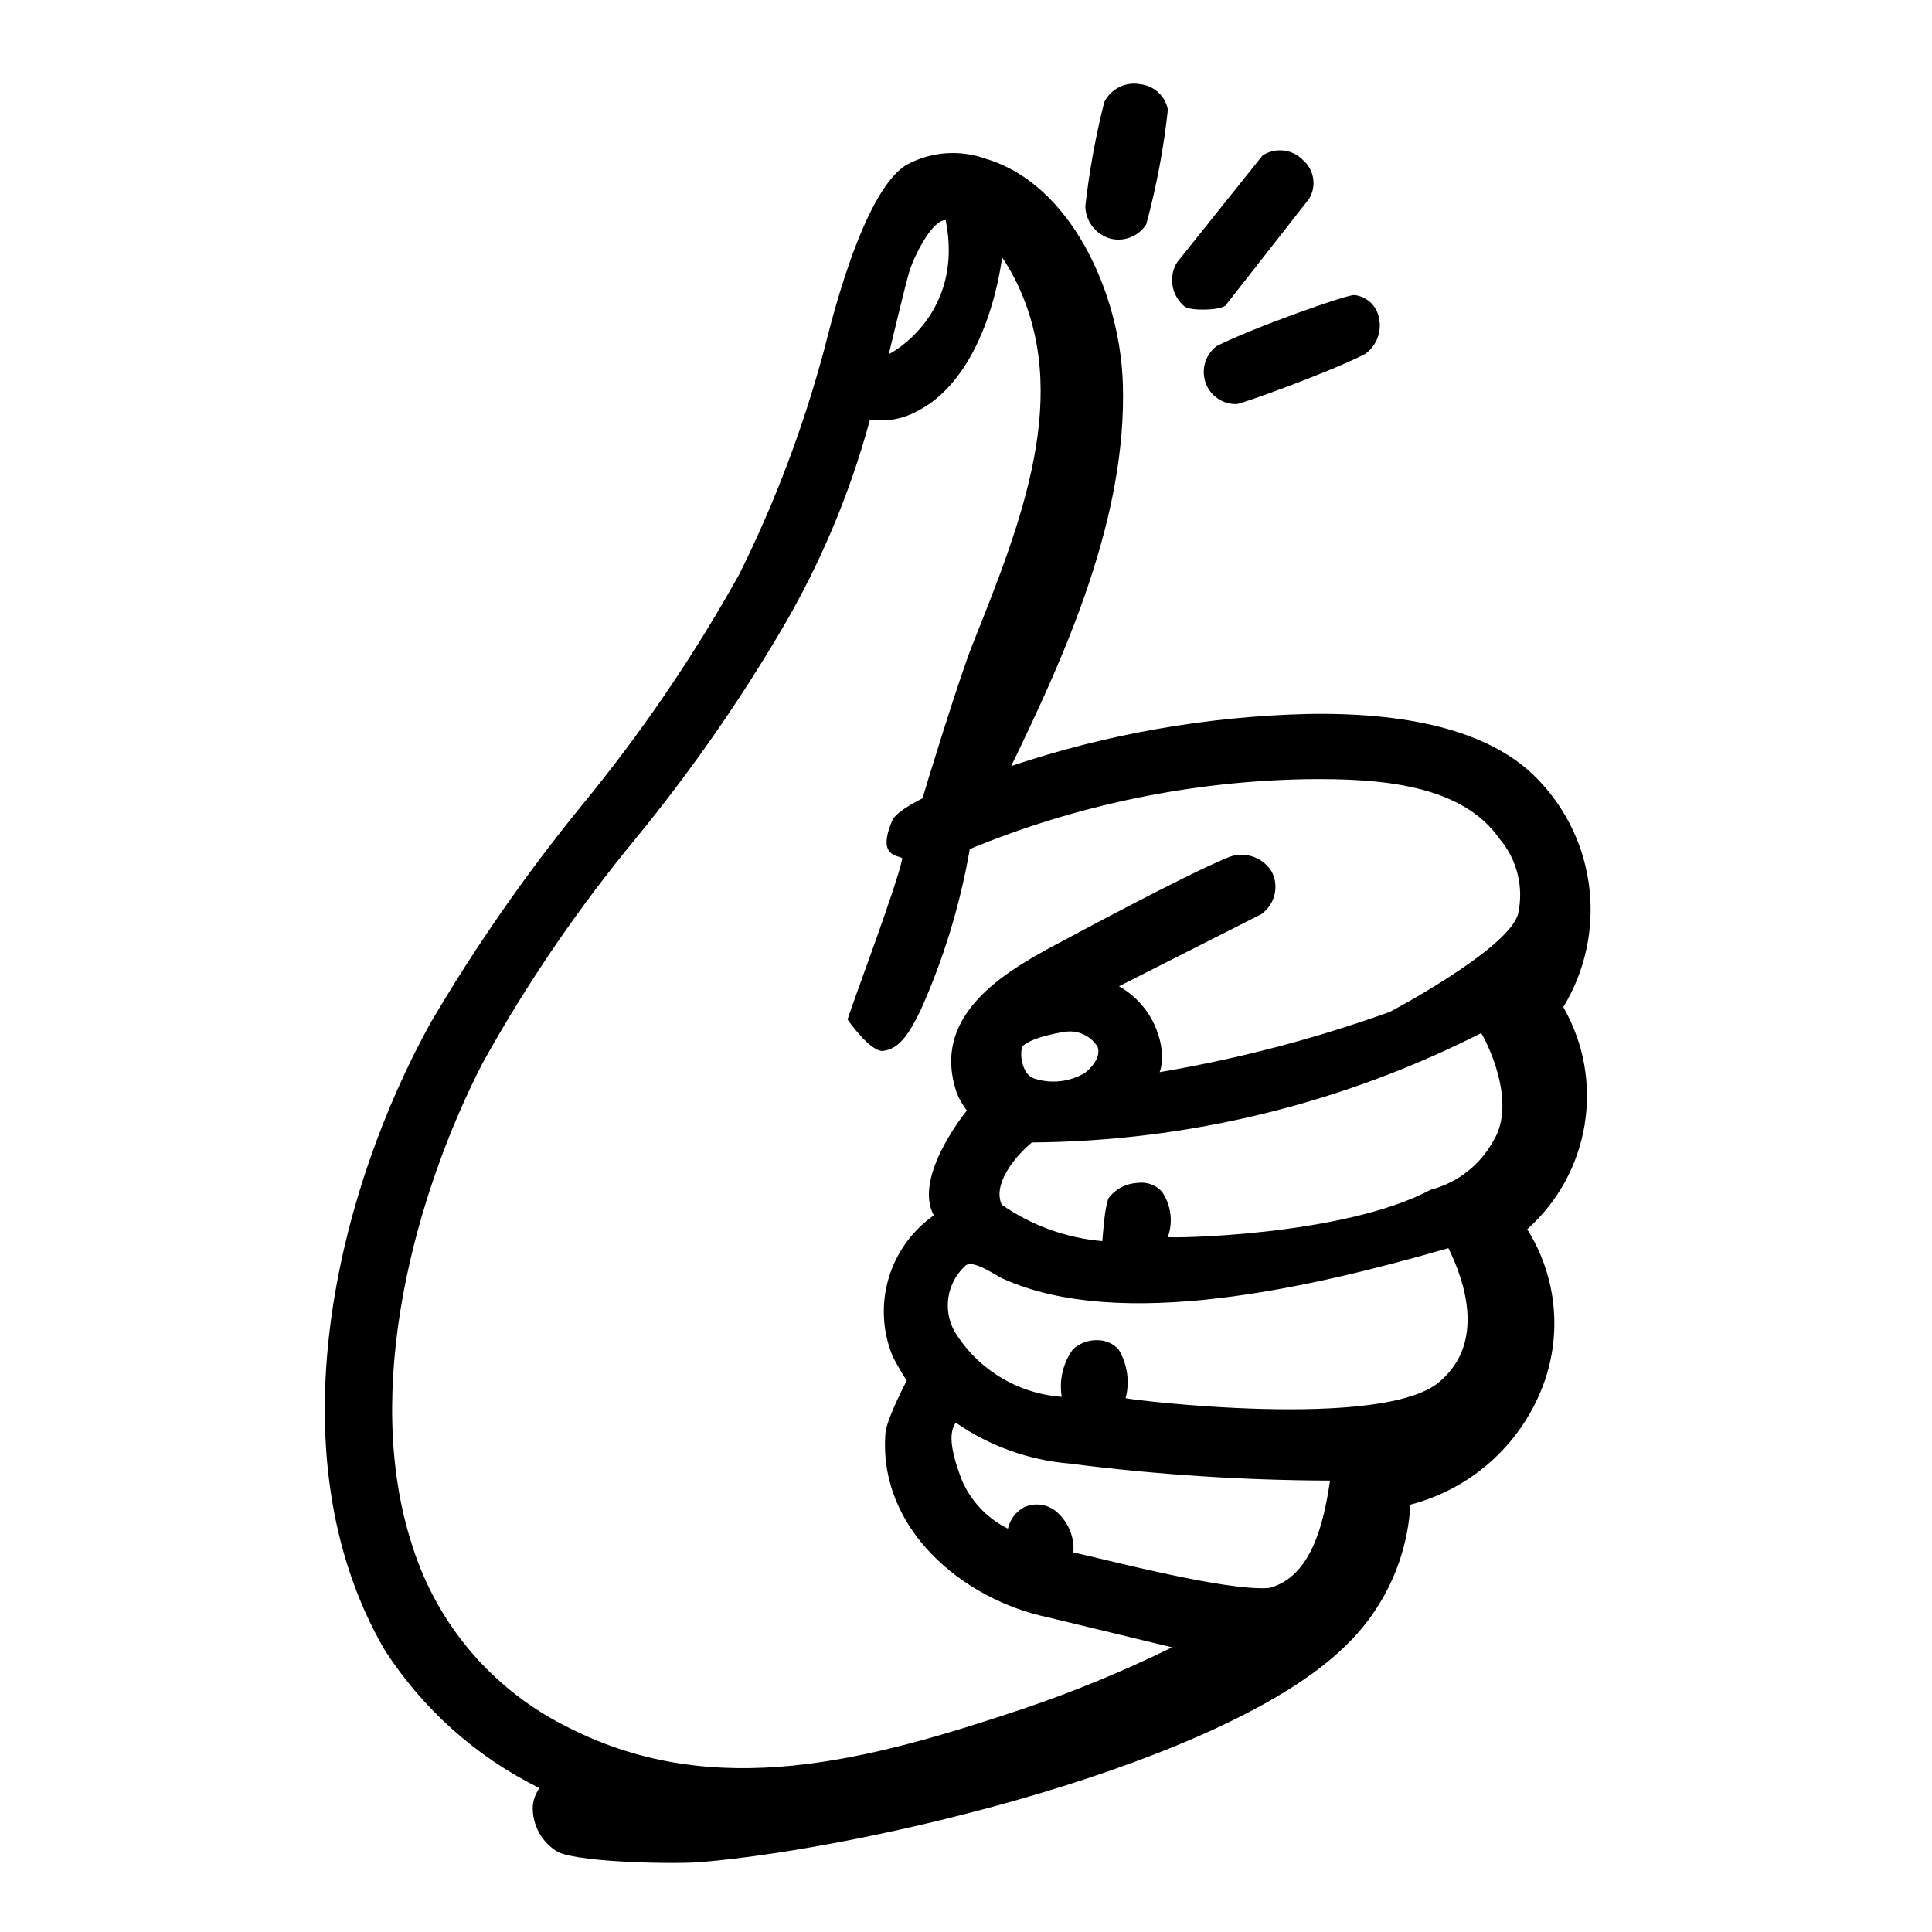 <?xml version="1.0" encoding="utf-8"?>
<!-- Generator: Adobe Illustrator 16.0.0, SVG Export Plug-In . SVG Version: 6.00 Build 0)  -->
<!DOCTYPE svg PUBLIC "-//W3C//DTD SVG 1.1//EN" "http://www.w3.org/Graphics/SVG/1.1/DTD/svg11.dtd">
<svg version="1.1" id="Calque_1" xmlns="http://www.w3.org/2000/svg" xmlns:xlink="http://www.w3.org/1999/xlink" x="0px" y="0px"
	 width="58px" height="58px" viewBox="0 0 58 58" enable-background="new 0 0 58 58" xml:space="preserve">
<g id="Groupe_2314" transform="translate(12.941 6.502)">
	<path id="Tracé_15266" d="M33.99,23.731c1.328-2.183,1.02-4.988-0.756-6.828c-1.301-1.369-3.65-2.03-6.924-1.971
		c-3.026,0.073-6.027,0.602-8.895,1.563c1.653-3.402,3.477-7.476,3.353-11.474c-0.082-2.706-1.551-5.992-4.108-6.754
		c-0.779-0.283-1.642-0.221-2.372,0.172c-1.381,0.804-2.383,5.181-2.469,5.488c-0.624,2.35-1.482,4.628-2.564,6.805
		c-1.367,2.458-2.956,4.788-4.743,6.961c-1.667,2.047-3.176,4.216-4.516,6.491C-2.783,29.188-4.812,37.125-1.4,43.02l0,0
		c1.146,1.782,2.753,3.221,4.654,4.158c-0.114,0.16-0.184,0.346-0.201,0.538c-0.023,0.57,0.275,1.108,0.771,1.389
		c0.746,0.319,3.553,0.355,4.272,0.295c5-0.417,15.749-2.941,19.353-6.49c1.165-1.116,1.861-2.632,1.951-4.242
		c1.8-0.467,3.269-1.766,3.95-3.494c0.622-1.569,0.456-3.344-0.443-4.772C34.8,28.712,35.252,25.931,33.99,23.731z M19.638,25.702
		c-0.468,0.28-1.034,0.344-1.552,0.166c-0.37-0.137-0.431-0.813-0.318-0.973c0.324-0.289,1.267-0.427,1.308-0.427
		c0.372-0.04,0.733,0.136,0.932,0.452C20.094,25.148,19.959,25.434,19.638,25.702z M22.118,30.634
		c0.165-0.458,0.096-0.967-0.181-1.367c-0.184-0.2-0.454-0.296-0.723-0.258c-0.344,0.014-0.666,0.182-0.874,0.455
		c-0.127,0.299-0.177,1.186-0.188,1.293l0,0c-1.085-0.093-2.129-0.471-3.02-1.093c-0.277-0.602,0.37-1.426,0.904-1.869
		c4.688-0.035,9.307-1.16,13.489-3.283c0.11,0.156,1.112,2.049,0.36,3.244c-0.398,0.723-1.075,1.249-1.871,1.457
		C27.378,30.618,22.107,30.678,22.118,30.634z M18.798,38.9c-0.274-0.246-0.668-0.308-1.002-0.15
		c-0.243,0.133-0.416,0.365-0.479,0.639c-0.637-0.315-1.138-0.853-1.405-1.513c-0.32-0.86-0.374-1.377-0.158-1.668
		c1.008,0.702,2.188,1.123,3.414,1.227c2.594,0.332,5.204,0.503,7.82,0.511c-0.191,1.278-0.55,2.885-1.825,3.223
		c-1.306,0.114-5.188-0.931-5.88-1.063C19.318,39.649,19.137,39.206,18.798,38.9z M20.852,35.472
		c0.128-0.494,0.052-1.021-0.209-1.458c-0.16-0.18-0.389-0.281-0.628-0.283c-0.273-0.009-0.539,0.087-0.743,0.27
		c-0.298,0.409-0.421,0.919-0.34,1.419v0.012c-1.324-0.096-2.52-0.824-3.212-1.955c-0.368-0.649-0.237-1.468,0.314-1.974
		c0.207-0.221,0.908,0.276,1.104,0.369c3.549,1.628,9.328,0.27,13.371-0.895l0.032-0.009c0.498,1.007,1.096,2.814-0.226,3.975
		C28.68,36.477,20.846,35.507,20.852,35.472z M28.791,23.872c-2.203,0.793-4.472,1.391-6.781,1.788l-0.138,0.026
		c0.06-0.169,0.084-0.351,0.074-0.531c-0.058-0.827-0.513-1.576-1.222-2.008c-0.026-0.015-0.048-0.027-0.072-0.041l4.271-2.163
		c0.408-0.288,0.545-0.833,0.314-1.277c-0.281-0.461-0.865-0.636-1.354-0.409c-1.297,0.536-4.816,2.434-4.816,2.434
		c-1.645,0.867-4.131,2.176-3.279,4.635c0.077,0.181,0.177,0.354,0.297,0.511c0,0-1.629,1.979-0.992,3.148
		c-1.336,0.938-1.854,2.669-1.253,4.187c0.097,0.232,0.418,0.744,0.44,0.776c-0.018,0.03-0.53,1.005-0.633,1.506
		c-0.271,2.92,2.315,5.063,4.871,5.597l3.727,0.901c-1.442,0.71-2.927,1.321-4.448,1.838c-4.687,1.571-9.264,2.798-13.631,0.59
		c-2.271-1.099-3.984-3.088-4.735-5.496c-1.522-4.684,0.097-10.551,2.12-14.48c1.327-2.391,2.873-4.652,4.615-6.76
		c1.602-1.958,3.053-4.035,4.339-6.214c1.172-1.982,2.071-4.115,2.672-6.338c0.474,0.076,0.96-0.007,1.383-0.234
		c2.202-1.084,2.581-4.635,2.581-4.635c0.147,0.216,0.281,0.442,0.398,0.677c1.718,3.432,0.192,7.247-1.281,10.938
		c-0.417,1.042-1.473,4.5-1.505,4.627c-0.046,0.024-0.746,0.361-0.897,0.641c-0.499,1.142,0.182,1.057,0.292,1.159
		c-0.155,0.802-1.497,4.342-1.644,4.839c0,0,0.632,0.924,1.039,0.945c0.561-0.044,0.86-0.642,1.143-1.2
		c0.698-1.553,1.197-3.186,1.487-4.862c3.211-1.326,6.641-2.037,10.114-2.097c2.219-0.029,4.652,0.16,5.785,1.785
		c0.536,0.626,0.741,1.471,0.558,2.273c-0.32,1.065-3.836,2.922-3.836,2.922V23.872z M13.741,4.129
		c0.062-0.24,0.514-2.17,0.634-2.534c0.146-0.437,0.602-1.347,0.982-1.475c0.021-0.007,0.044-0.012,0.066-0.012h0.027
		C16.009,2.921,13.844,4.089,13.741,4.129z"/>
	<path id="Tracé_15267" d="M23.847,2.672l2.513-3.207c0.229-0.379,0.153-0.868-0.182-1.159c-0.319-0.332-0.828-0.391-1.215-0.142
		l-2.558,3.198l-0.047,0.076c-0.22,0.429-0.109,0.953,0.262,1.261C22.783,2.835,23.663,2.822,23.847,2.672z"/>
	<path id="Tracé_15268" d="M23.289,5.079c0.163,0.347,0.52,0.562,0.9,0.549c0.121,0,2.717-0.927,3.841-1.496
		c0.364-0.25,0.53-0.705,0.417-1.132c-0.083-0.35-0.376-0.608-0.736-0.646c-0.281,0.007-3.065,0.994-4.128,1.534
		C23.215,4.165,23.094,4.664,23.289,5.079z"/>
	<path id="Tracé_15269" d="M20.393,0.661c0.413,0.105,0.852-0.07,1.078-0.431c0.306-1.129,0.523-2.28,0.649-3.441
		c-0.078-0.409-0.417-0.719-0.828-0.763c-0.44-0.084-0.882,0.136-1.082,0.537c-0.261,1.028-0.449,2.072-0.569,3.126
		C19.651,0.142,19.954,0.538,20.393,0.661z"/>
</g>
</svg>
